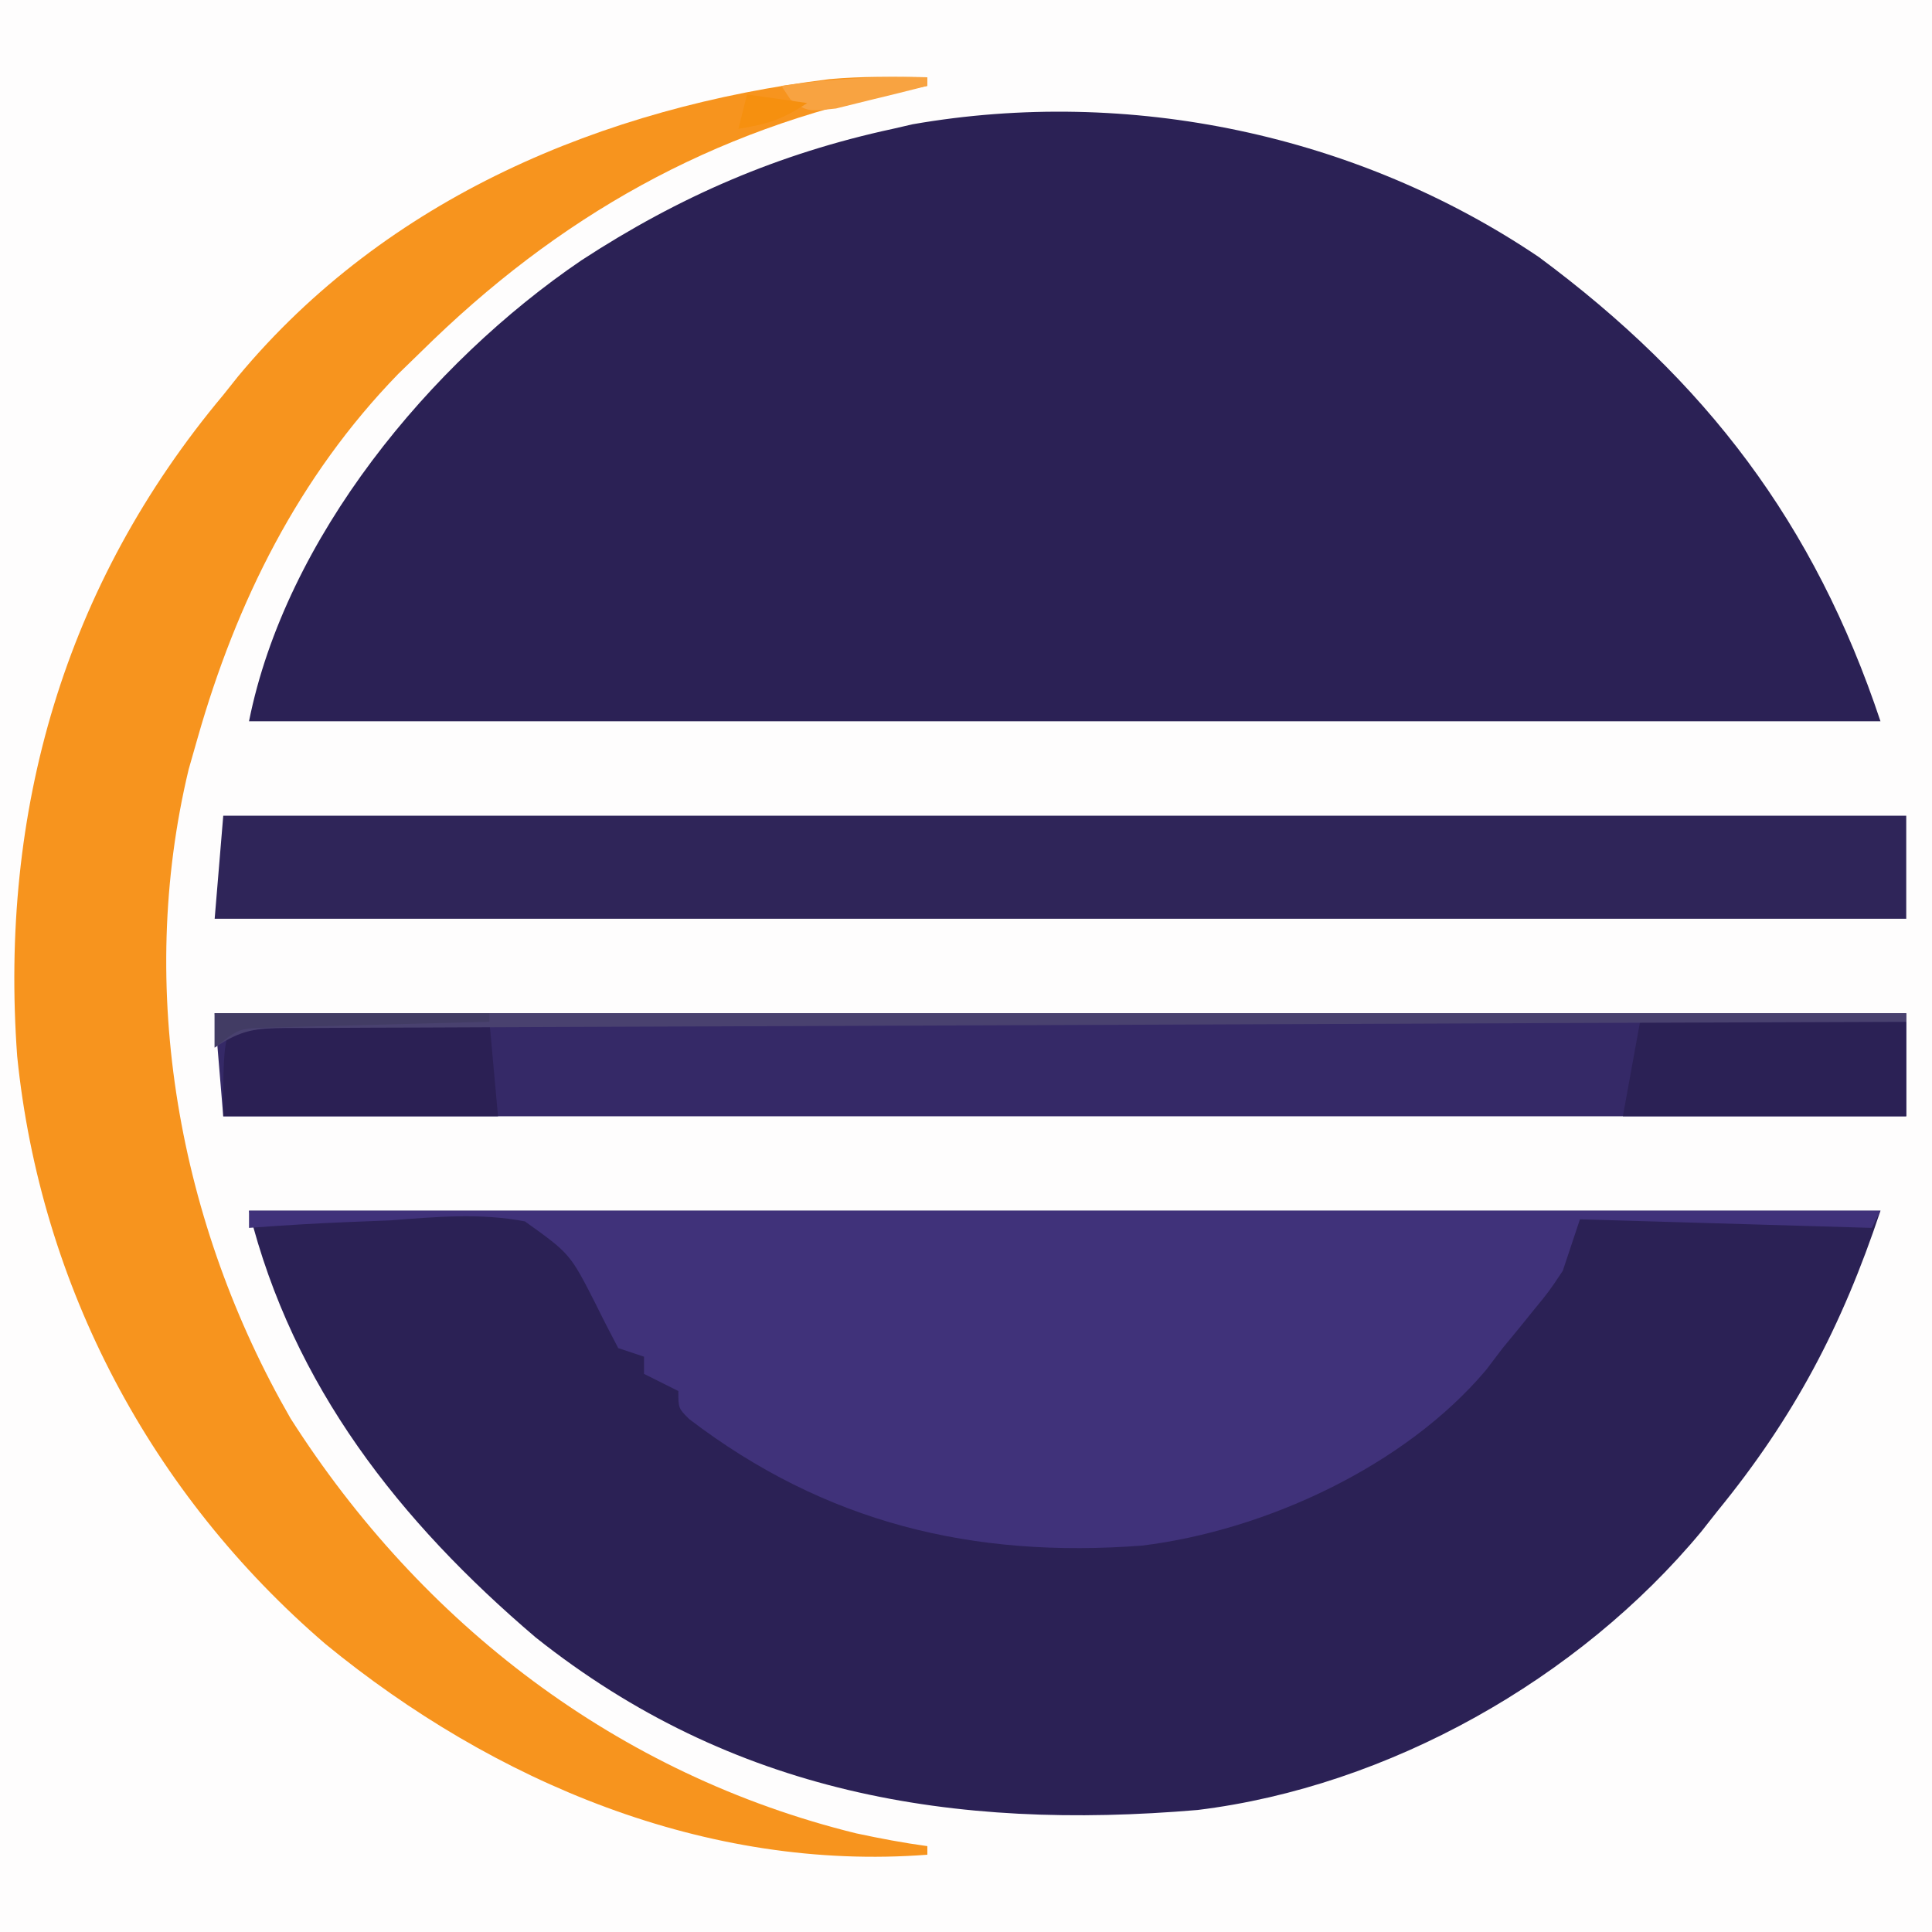 <?xml version="1.0" encoding="UTF-8"?>
<svg version="1.1" xmlns="http://www.w3.org/2000/svg" width="225" height="225">
<rect width="100%" height="100%" fill="#808080" stroke="none"/>
<path d="M0 0 C74.25 0 148.5 0 225 0 C225 74.25 225 148.5 225 225 C150.75 225 76.5 225 0 225 C0 150.75 0 76.5 0 0 Z " fill="#FEFDFD" transform="translate(0,0)"/>
<path d="M0 0 C62.7 0 125.4 0 190 0 C185.51 13.469 179.965 24.029 171 35 C170.08 36.168 170.08 36.168 169.141 37.359 C154.867 54.56 132.712 67.064 110.479 69.789 C81.959 72.216 56.215 67.857 33.375 49.688 C17.526 36.184 5.106 20.423 0 0 Z " fill="#2B2155" transform="translate(29,141)"/>
<path d="M0 0 C19.428 14.393 32.084 30.985 39.773 54.055 C-22.927 54.055 -85.627 54.055 -150.227 54.055 C-145.96 32.72 -129.167 12.365 -111.512 0.37 C-100.107 -7.075 -88.54 -12.075 -75.227 -14.945 C-74.469 -15.12 -73.712 -15.294 -72.932 -15.474 C-47.726 -19.869 -21.141 -14.285 0 0 Z " fill="#2B2155" transform="translate(179.227,29.945)"/>
<path d="M0 0 C62.7 0 125.4 0 190 0 C189.67 0.66 189.34 1.32 189 2 C177.78 1.67 166.56 1.34 155 1 C154.34 2.98 153.68 4.96 153 7 C151.414 9.379 151.414 9.379 149.625 11.562 C149.04 12.286 148.455 13.009 147.852 13.754 C147.241 14.495 146.63 15.236 146 16 C145.049 17.255 145.049 17.255 144.078 18.535 C134.624 29.749 118.361 37.243 104 39 C84.3 40.501 67.109 36.365 51.258 24.262 C50 23 50 23 50 21 C48.68 20.34 47.36 19.68 46 19 C46 18.34 46 17.68 46 17 C45.01 16.67 44.02 16.34 43 16 C42.125 14.335 41.256 12.666 40.431 10.976 C37.401 5.014 37.401 5.014 32.128 1.241 C26.92 0.242 21.689 0.721 16.438 1.125 C14.841 1.195 13.244 1.259 11.646 1.316 C7.757 1.47 3.882 1.71 0 2 C0 1.34 0 0.68 0 0 Z " fill="#40327A" transform="translate(29,141)"/>
<path d="M0 0 C0 0.33 0 0.66 0 1 C-1.018 1.196 -2.037 1.392 -3.086 1.594 C-25.122 6.131 -43.007 16.2 -59 32 C-60.299 33.263 -60.299 33.263 -61.625 34.551 C-73.232 46.503 -80.478 61.098 -85 77 C-85.339 78.186 -85.678 79.372 -86.027 80.594 C-92.168 106.174 -87.197 133.577 -74.16 156.191 C-58.902 180.124 -36.052 197.685 -8.285 204.512 C-5.534 205.1 -2.788 205.623 0 206 C0 206.33 0 206.66 0 207 C-25.733 208.976 -50.491 198.534 -70.078 182.477 C-90.408 165.023 -103.292 140.763 -106 114 C-108.069 85.474 -100.518 59.117 -82 37 C-81.43 36.285 -80.86 35.569 -80.273 34.832 C-62.943 13.999 -37.722 3.481 -11.424 0.217 C-7.603 -0.125 -3.834 -0.077 0 0 Z " fill="#F7941E" transform="translate(108,9)"/>
<path d="M0 0 C65.01 0 130.02 0 197 0 C197 3.96 197 7.92 197 12 C132.32 12 67.64 12 1 12 C0.67 8.04 0.34 4.08 0 0 Z " fill="#352967" transform="translate(25,118)"/>
<path d="M0 0 C64.68 0 129.36 0 196 0 C196 3.96 196 7.92 196 12 C130.99 12 65.98 12 -1 12 C-0.67 8.04 -0.34 4.08 0 0 Z " fill="#2F2559" transform="translate(26,95)"/>
<path d="M0 0 C10.23 0 20.46 0 31 0 C31 3.63 31 7.26 31 11 C20.11 11 9.22 11 -2 11 C-1.34 7.37 -0.68 3.74 0 0 Z " fill="#2B2155" transform="translate(191,119)"/>
<path d="M0 0 C1.204 0.01 2.409 0.021 3.65 0.032 C5.603 0.041 5.603 0.041 7.595 0.051 C8.975 0.068 10.356 0.085 11.736 0.102 C13.124 0.112 14.512 0.121 15.9 0.129 C19.304 0.153 22.707 0.186 26.111 0.227 C26.441 3.857 26.771 7.487 27.111 11.227 C16.551 11.227 5.991 11.227 -4.889 11.227 C-4.889 0.384 -4.889 0.384 0 0 Z " fill="#2B2054" transform="translate(30.889,118.773)"/>
<path d="M0 0 C65.01 0 130.02 0 197 0 C197 0.33 197 0.66 197 1 C196.003 1.003 195.006 1.007 193.979 1.01 C169.743 1.091 145.508 1.183 121.272 1.288 C109.552 1.338 97.832 1.384 86.112 1.422 C75.9 1.455 65.687 1.495 55.475 1.543 C50.065 1.568 44.655 1.59 39.245 1.603 C34.157 1.616 29.069 1.638 23.981 1.667 C22.11 1.676 20.239 1.682 18.368 1.684 C15.821 1.688 13.273 1.703 10.726 1.722 C9.607 1.719 9.607 1.719 8.465 1.716 C4.759 1.756 3.168 1.888 0 4 C0 2.68 0 1.36 0 0 Z " fill="#49416F" transform="translate(25,118)"/>
<path d="M0 0 C10.56 0 21.12 0 32 0 C32 0.33 32 0.66 32 1 C30.706 1.03 30.706 1.03 29.385 1.06 C26.182 1.138 22.978 1.225 19.775 1.317 C18.389 1.356 17.003 1.391 15.616 1.422 C13.623 1.468 11.63 1.527 9.637 1.586 C8.437 1.617 7.238 1.649 6.003 1.681 C2.821 1.784 2.821 1.784 0 4 C0 2.68 0 1.36 0 0 Z " fill="#423C64" transform="translate(25,118)"/>
<path d="M0 0 C0 0.33 0 0.66 0 1 C-2.266 1.584 -4.538 2.141 -6.812 2.688 C-8.077 3.001 -9.342 3.314 -10.645 3.637 C-14 4 -14 4 -15.949 2.582 C-16.296 2.06 -16.643 1.538 -17 1 C-11.28 0.168 -5.778 -0.12 0 0 Z " fill="#F8A341" transform="translate(108,9)"/>
<path d="M0 0 C2.31 0.33 4.62 0.66 7 1 C4.082 2.945 2.375 3.453 -1 4 C-0.67 2.68 -0.34 1.36 0 0 Z " fill="#F6900F" transform="translate(87,11)"/>
</svg>

